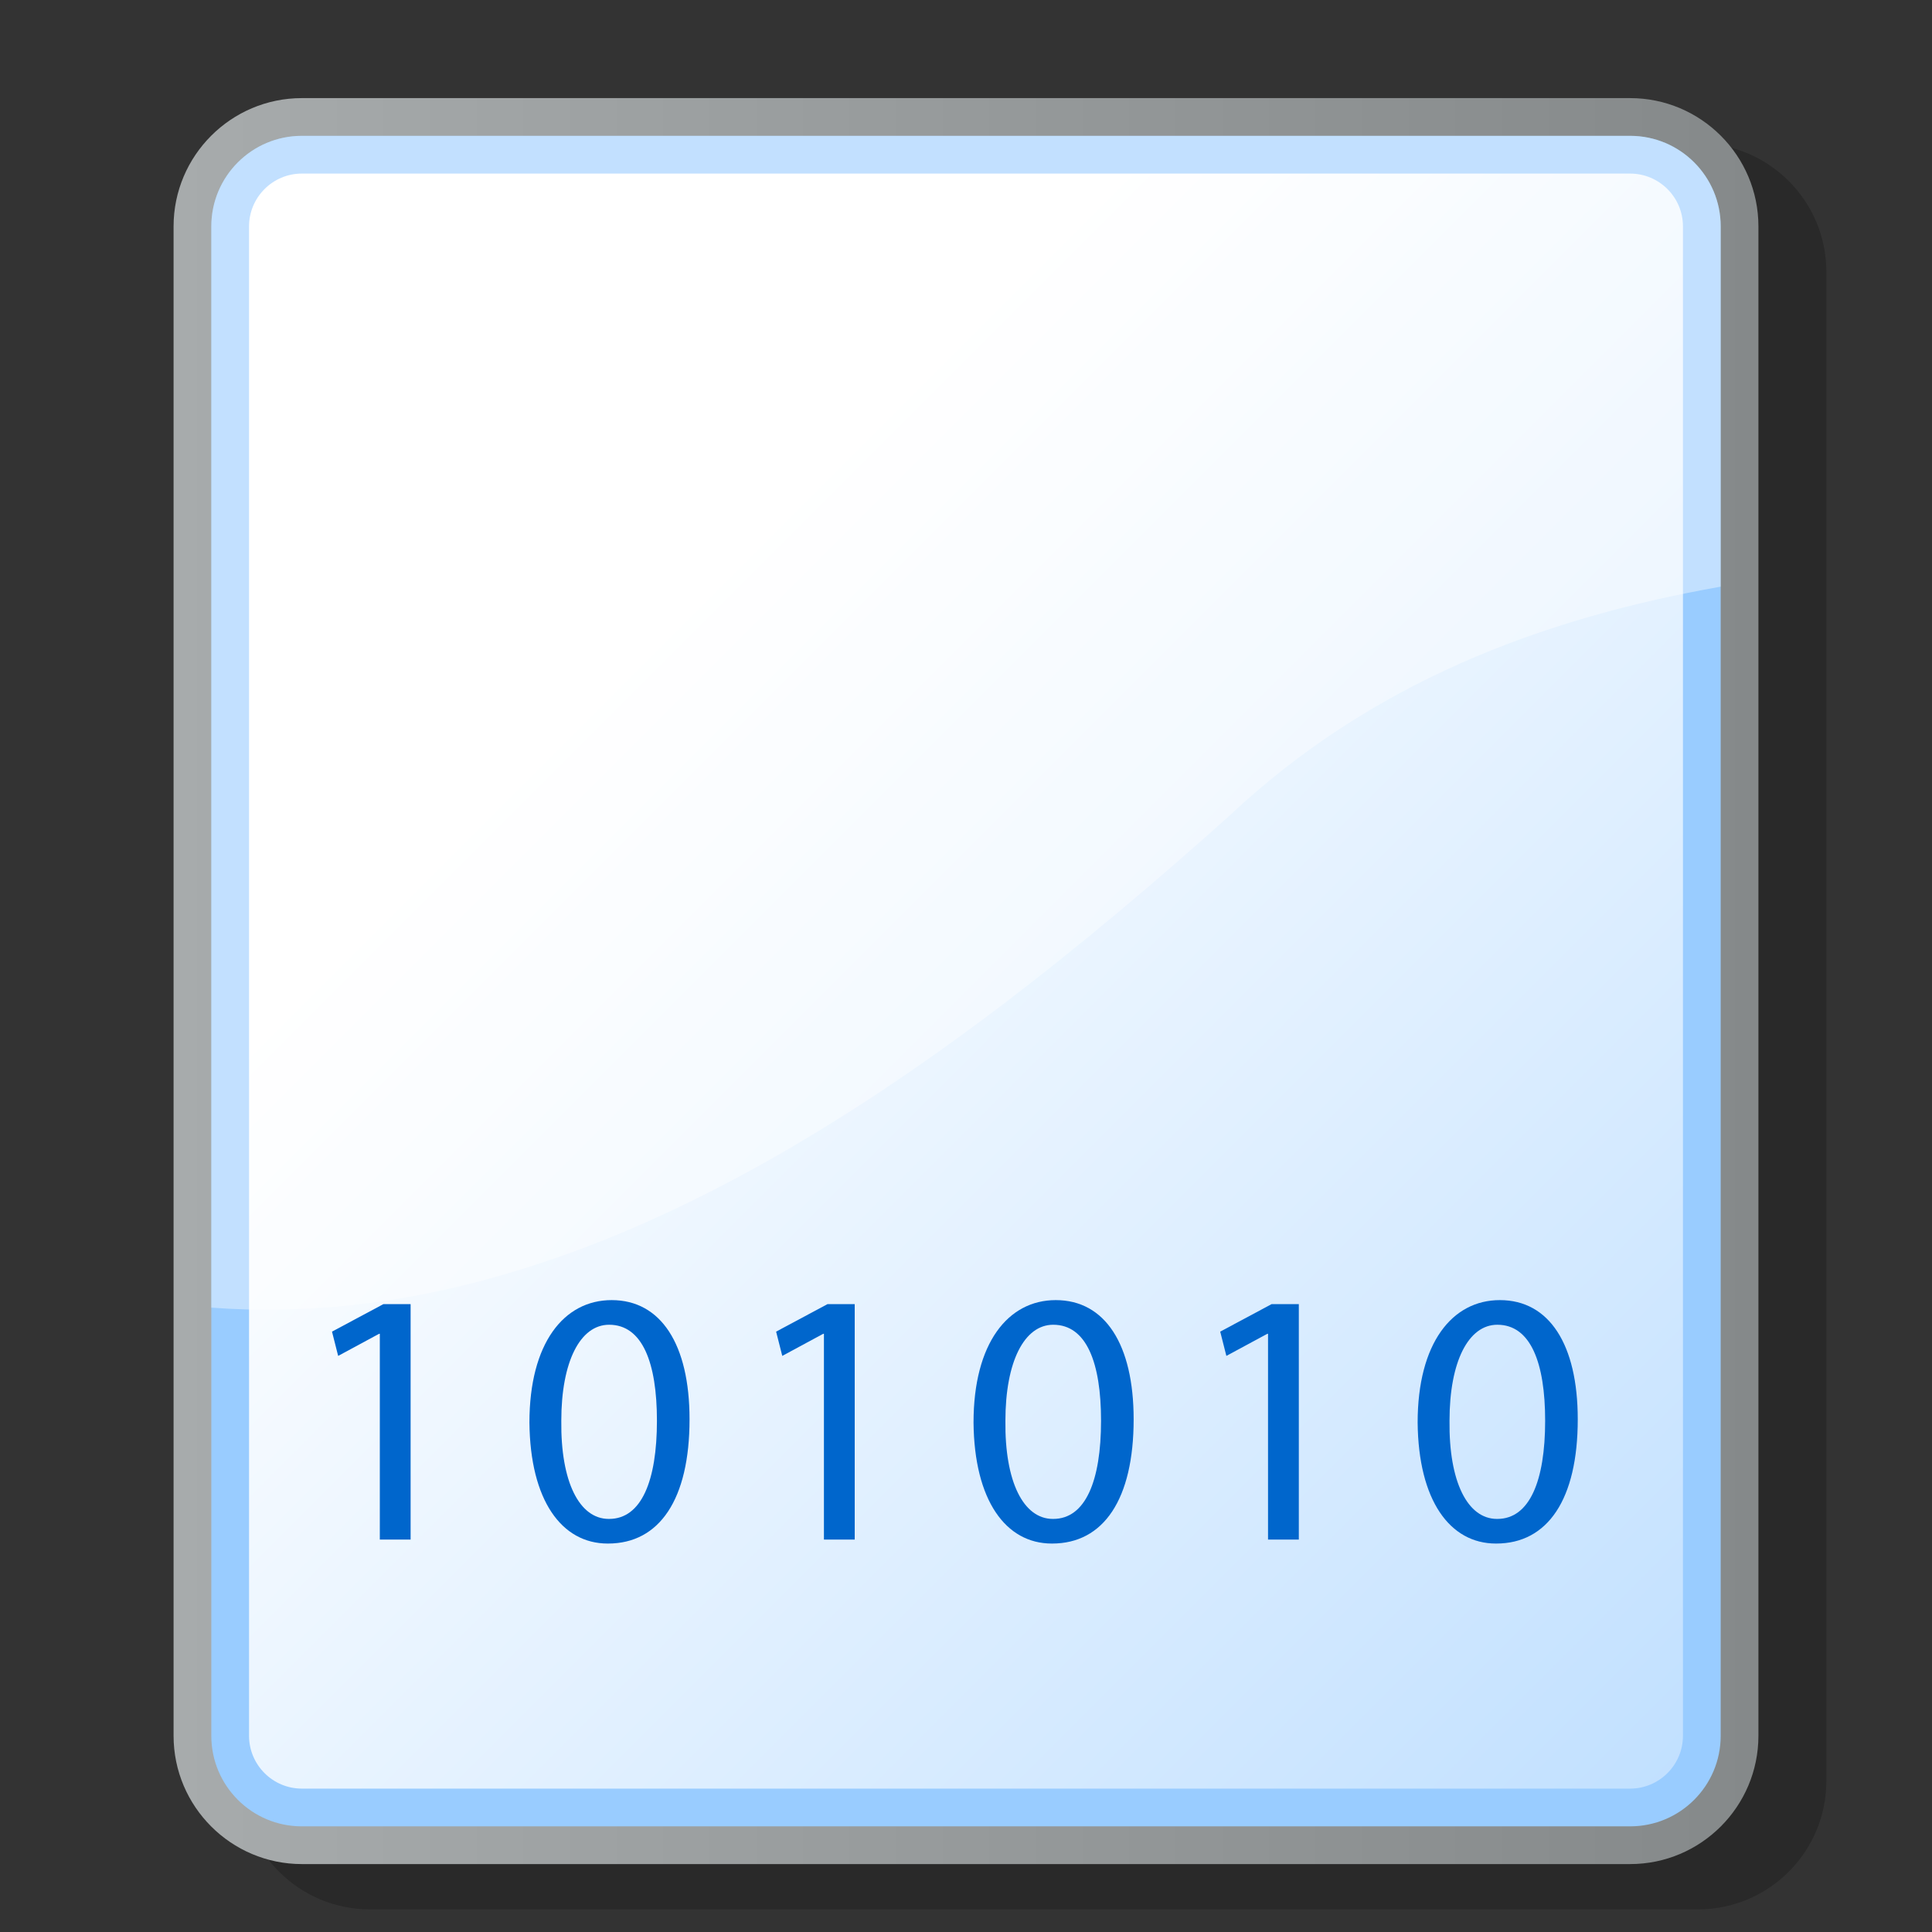 <?xml version="1.0" encoding="UTF-8" standalone="no"?>
<!DOCTYPE svg PUBLIC "-//W3C//DTD SVG 20010904//EN"
"http://www.w3.org/TR/2001/REC-SVG-20010904/DTD/svg10.dtd">
<!-- Created with Sodipodi ("http://www.sodipodi.com/") -->
<svg
   i:viewOrigin="178 524"
   i:rulerOrigin="-178 -268"
   i:pageBounds="178 524 434 268"
   width="48pt"
   height="48pt"
   viewBox="0 0 256 256"
   style="overflow:visible;enable-background:new 0 0 256 256"
   xml:space="preserve"
   xmlns="http://www.w3.org/2000/svg"
   xmlns:ns="&amp;ns_vars;"
   xmlns:i="&amp;ns_ai;"
   xmlns:xml="http://www.w3.org/XML/1998/namespace"
   xmlns:a="http://ns.adobe.com/AdobeSVGViewerExtensions/3.0/"
   xmlns:sodipodi="http://sodipodi.sourceforge.net/DTD/sodipodi-0.dtd"
   xmlns:xlink="http://www.w3.org/1999/xlink"
   id="svg153"
   sodipodi:version="0.32pre"
   sodipodi:docname="/home/cschalle/gnome-themes-extras/Nuvola/icons/scalable/mimetypes/gnome-mime-application-x-executable-binary.svg"
   sodipodi:docbase="/home/cschalle/gnome-themes-extras/Nuvola/icons/scalable/mimetypes">
  <rect x="0" y="0" width="256" height="256" fill="#333333" stroke="none"/>
  <defs
     id="defs183" />
  <sodipodi:namedview
     id="base" />
  <g
     id="Layer_3"
     i:layer="yes"
     i:dimmedPercent="50"
     i:rgbTrio="#4F00FFFF4F00"
     style="stroke:#000000;">
    <path
       i:knockout="Off"
       style="opacity:0.2;stroke:none;"
       d="M49,19c-9.374,0-17,7.626-17,17v200c0,9.374,7.626,17,17,17h176c9.374,0,17-7.626,17-17    V36c0-9.374-7.626-17-17-17H49z"
       id="path156" />
    <linearGradient
       id="XMLID_1_"
       gradientUnits="userSpaceOnUse"
       x1="23"
       y1="130"
       x2="233"
       y2="130">
      <stop
         offset="0"
         style="stop-color:#A7ABAC"
         id="stop158" />
      <stop
         offset="1"
         style="stop-color:#85898A"
         id="stop159" />
      <a:midPointStop
         offset="0"
         style="stop-color:#A7ABAC"
         id="midPointStop160" />
      <a:midPointStop
         offset="0.5"
         style="stop-color:#A7ABAC"
         id="midPointStop161" />
      <a:midPointStop
         offset="1"
         style="stop-color:#85898A"
         id="midPointStop162" />
    </linearGradient>
    <path
       i:knockout="Off"
       style="fill:url(#XMLID_1_);stroke:none;"
       d="M40,13c-9.374,0-17,7.626-17,17v200c0,9.374,7.626,17,17,17h176c9.374,0,17-7.626,17-17    V30c0-9.374-7.626-17-17-17H40z"
       id="path163" />
    <path
       i:knockout="Off"
       style="fill:#99CCFF;stroke:none;"
       d="M28,230c0,6.627,5.373,12,12,12h176c6.627,0,12-5.373,12-12V30c0-6.627-5.373-12-12-12H40    c-6.627,0-12,5.373-12,12V230z"
       id="path164" />
    <linearGradient
       id="XMLID_2_"
       gradientUnits="userSpaceOnUse"
       x1="84.503"
       y1="86.503"
       x2="321.502"
       y2="323.502">
      <stop
         offset="0"
         style="stop-color:#FFFFFF"
         id="stop166" />
      <stop
         offset="1"
         style="stop-color:#99CCFF"
         id="stop167" />
      <a:midPointStop
         offset="0"
         style="stop-color:#FFFFFF"
         id="midPointStop168" />
      <a:midPointStop
         offset="0.5"
         style="stop-color:#FFFFFF"
         id="midPointStop169" />
      <a:midPointStop
         offset="1"
         style="stop-color:#99CCFF"
         id="midPointStop170" />
    </linearGradient>
    <path
       i:knockout="Off"
       style="fill:url(#XMLID_2_);stroke:none;"
       d="M40,23c-3.859,0-7,3.14-7,7v200c0,3.859,3.141,7,7,7h176c3.859,0,7-3.141,7-7V30    c0-3.86-3.141-7-7-7H40z"
       id="path171" />
    <path
       i:knockout="Off"
       style="opacity:0.4;fill:#FFFFFF;stroke:none;"
       d="M163,108c18.593-17.431,40.938-26.006,65-30.265V30c0-6.627-5.373-12-12-12H40    c-6.627,0-12,5.373-12,12v143.268C77.582,177.009,124.478,142.51,163,108z"
       id="path172" />
    <g
       i:knockout="Off"
       id="g173">
      <path
         i:knockout="Off"
         style="fill:#0066CC;stroke:none;"
         d="M50.328,176.735h-0.096l-5.424,2.929l-0.816-3.216l6.816-3.648h3.6V204h-4.08V176.735z"
         id="path174" />
      <path
         i:knockout="Off"
         style="fill:#0066CC;stroke:none;"
         d="M80.52,204.528c-6.096,0-10.272-5.712-10.368-16.032c0-10.513,4.56-16.225,10.896-16.225     c6.528,0,10.32,5.856,10.32,15.792c0,10.608-3.984,16.465-10.8,16.465H80.52z M80.711,201.264c4.272,0,6.336-5.04,6.336-13.008     c0-7.68-1.92-12.72-6.336-12.72c-3.84,0-6.336,4.896-6.336,12.72c-0.096,8.112,2.4,13.008,6.288,13.008H80.711z"
         id="path175" />
      <path
         i:knockout="Off"
         style="fill:#0066CC;stroke:none;"
         d="M109.175,176.735h-0.096l-5.424,2.929l-0.816-3.216l6.816-3.648h3.6V204h-4.08V176.735z"
         id="path176" />
      <path
         i:knockout="Off"
         style="fill:#0066CC;stroke:none;"
         d="M139.366,204.528c-6.097,0-10.272-5.712-10.368-16.032     c0-10.513,4.56-16.225,10.896-16.225c6.528,0,10.32,5.856,10.32,15.792c0,10.608-3.983,16.465-10.8,16.465H139.366z      M139.558,201.264c4.272,0,6.336-5.04,6.336-13.008c0-7.68-1.92-12.72-6.336-12.72c-3.84,0-6.336,4.896-6.336,12.72     c-0.096,8.112,2.4,13.008,6.288,13.008H139.558z"
         id="path177" />
      <path
         i:knockout="Off"
         style="fill:#0066CC;stroke:none;"
         d="M168.021,176.735h-0.097l-5.424,2.929l-0.815-3.216l6.815-3.648h3.601V204h-4.08V176.735     z"
         id="path178" />
      <path
         i:knockout="Off"
         style="fill:#0066CC;stroke:none;"
         d="M198.213,204.528c-6.097,0-10.272-5.712-10.368-16.032     c0-10.513,4.56-16.225,10.896-16.225c6.528,0,10.32,5.856,10.32,15.792c0,10.608-3.984,16.465-10.8,16.465H198.213z      M198.404,201.264c4.272,0,6.336-5.04,6.336-13.008c0-7.68-1.92-12.72-6.336-12.72c-3.84,0-6.336,4.896-6.336,12.72     c-0.096,8.112,2.4,13.008,6.288,13.008H198.404z"
         id="path179" />
    </g>
  </g>
  <g
     id="Layer_2"
     i:layer="yes"
     i:editable="no"
     i:dimmedPercent="50"
     i:rgbTrio="#FFFF4F004F00"
     style="stroke:#000000;">
    <path
       i:knockout="Off"
       style="fill:none;stroke:none;"
       d="M256,256H0V0h256V256z"
       id="path181" />
  </g>
</svg>
